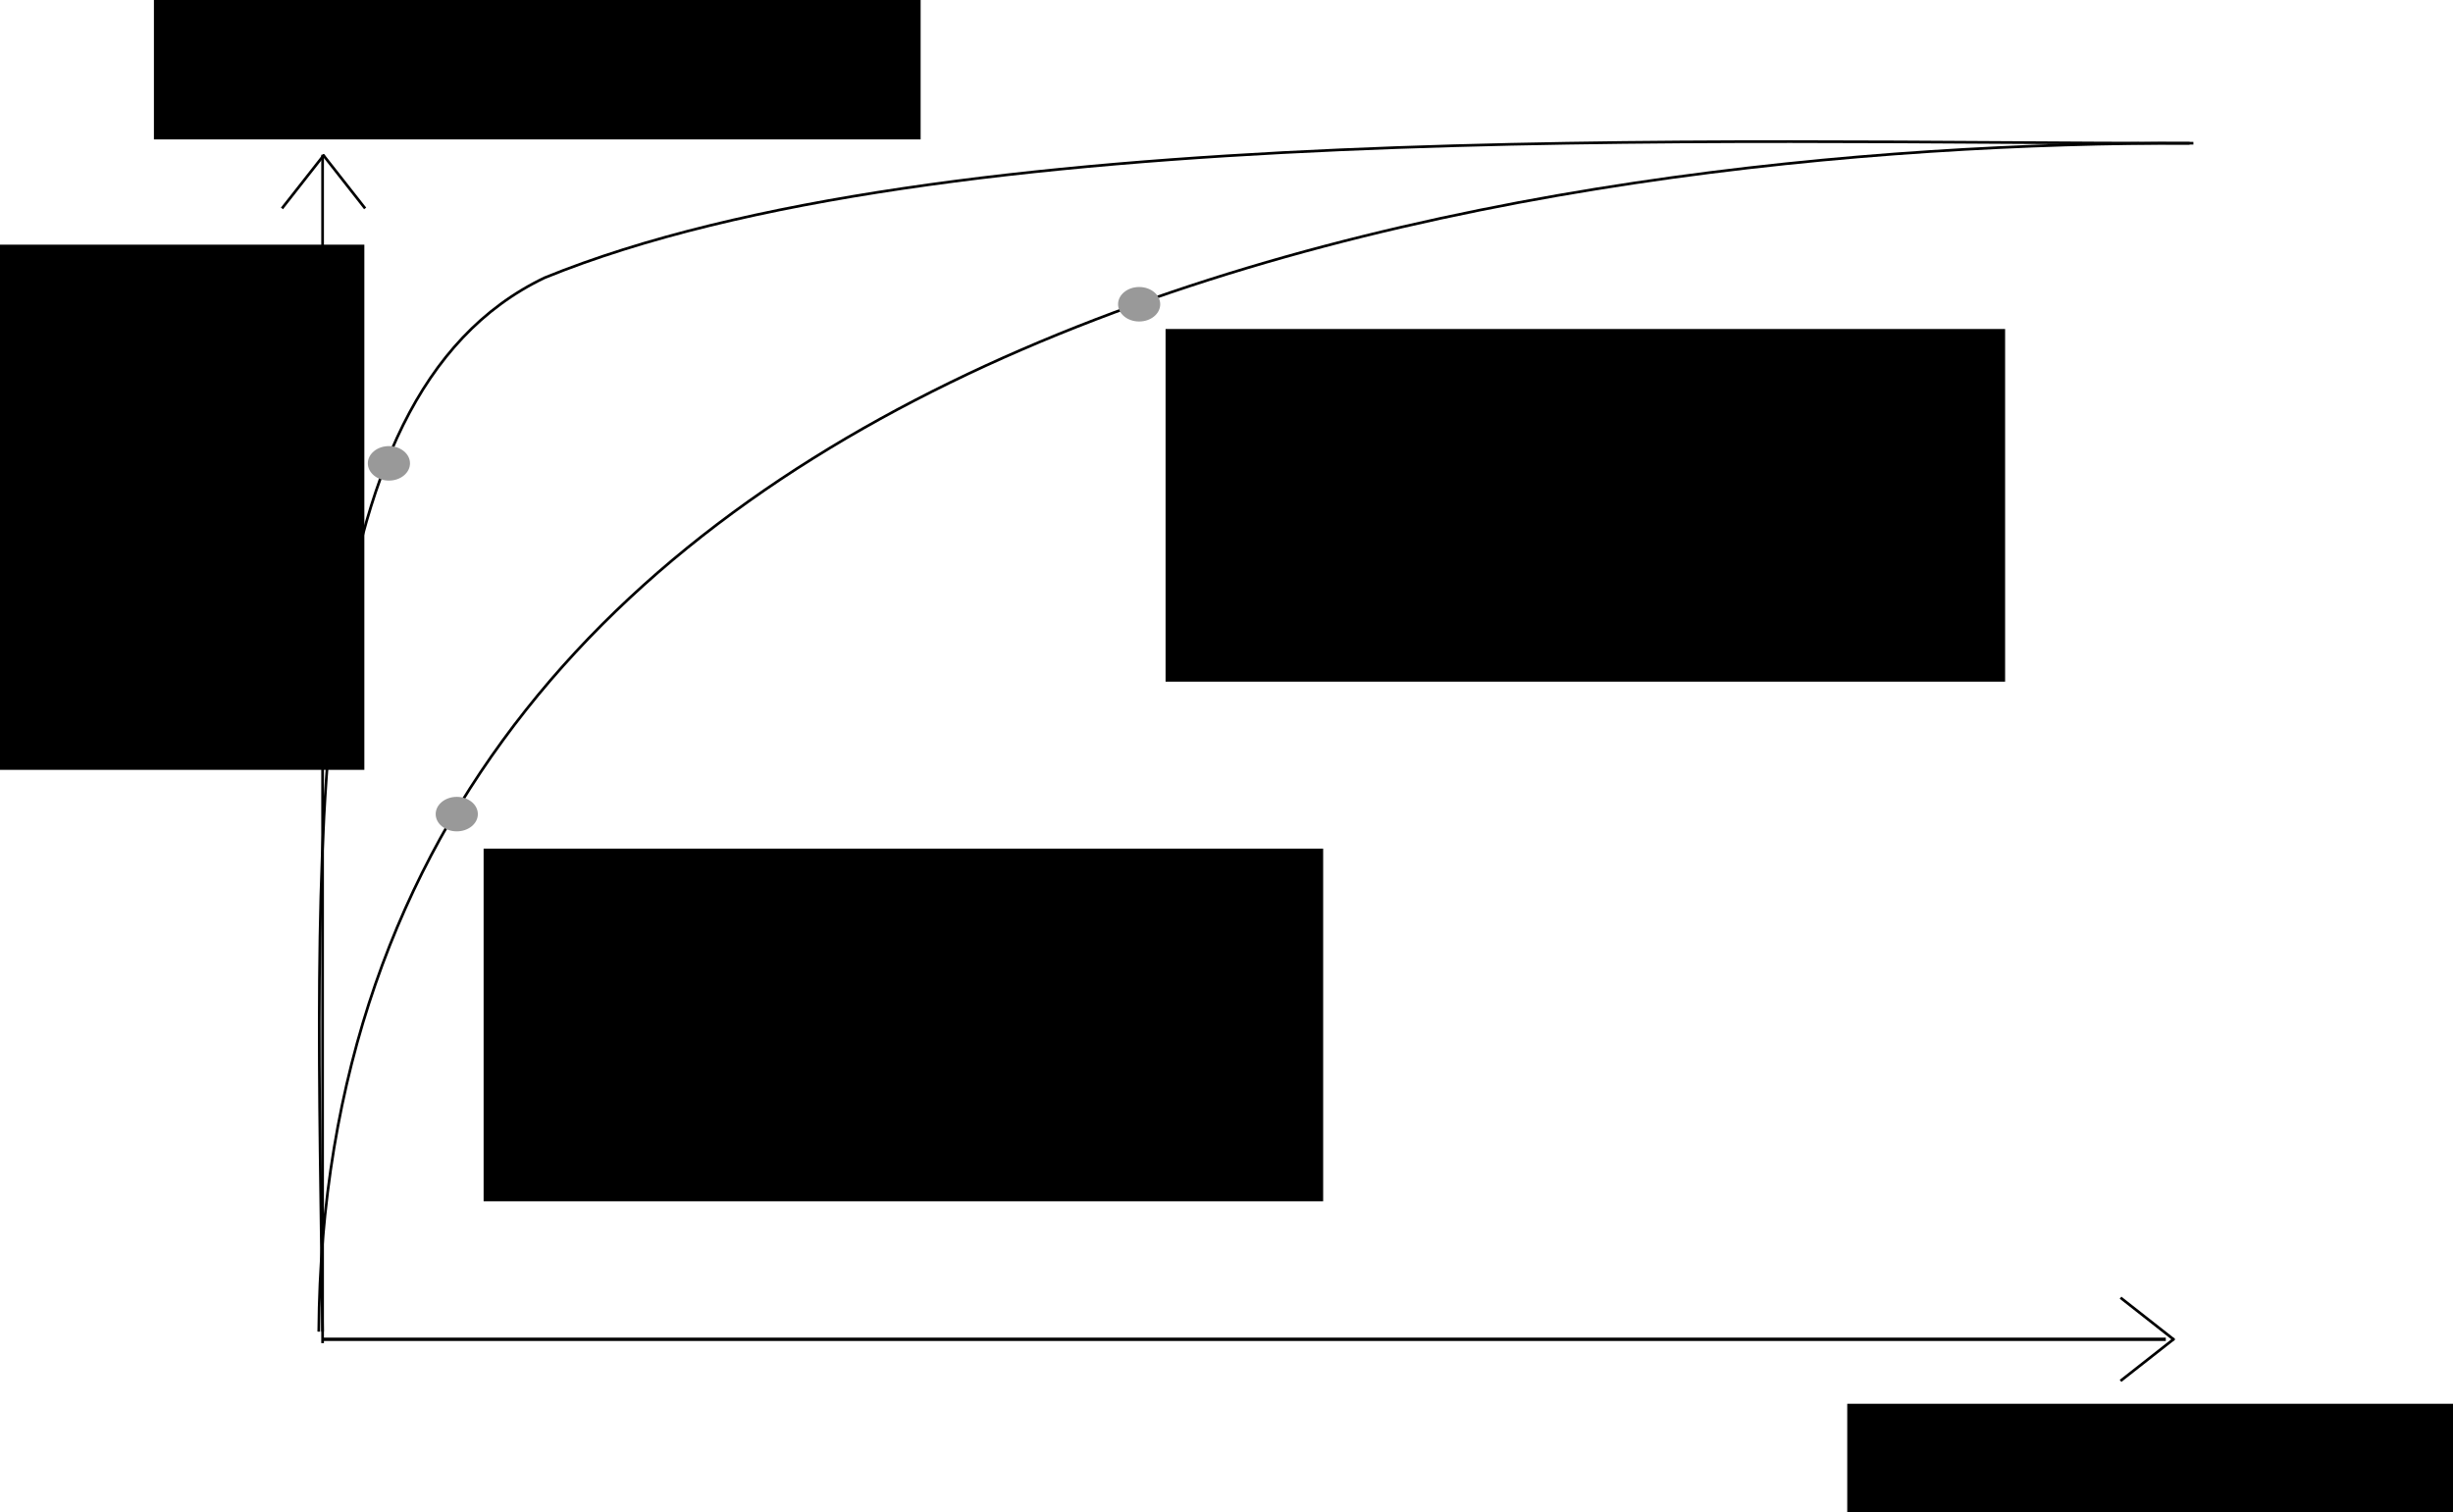 <?xml version="1.0" encoding="UTF-8" standalone="no"?>
<!-- Created with Inkscape (http://www.inkscape.org/) -->

<svg
   xmlns:dc="http://purl.org/dc/elements/1.1/"
   xmlns:cc="http://creativecommons.org/ns#"
   xmlns:rdf="http://www.w3.org/1999/02/22-rdf-syntax-ns#"
   xmlns:svg="http://www.w3.org/2000/svg"
   xmlns="http://www.w3.org/2000/svg"
   xmlns:sodipodi="http://sodipodi.sourceforge.net/DTD/sodipodi-0.dtd"
   xmlns:inkscape="http://www.inkscape.org/namespaces/inkscape"
   width="914.108"
   height="563.556"
   id="svg4124"
   version="1.1"
   inkscape:version="0.48.4 r9939"
   sodipodi:docname="New document 44">
  <defs
     id="defs4126" />
  <sodipodi:namedview
     id="base"
     pagecolor="#ffffff"
     bordercolor="#666666"
     borderopacity="1.0"
     inkscape:pageopacity="0.0"
     inkscape:pageshadow="2"
     inkscape:zoom="0.7"
     inkscape:cx="288.07286"
     inkscape:cy="278.84923"
     inkscape:document-units="px"
     inkscape:current-layer="layer1"
     showgrid="false"
     fit-margin-top="0"
     fit-margin-left="0"
     fit-margin-right="0"
     fit-margin-bottom="0"
     inkscape:window-width="1600"
     inkscape:window-height="824"
     inkscape:window-x="0"
     inkscape:window-y="24"
     inkscape:window-maximized="1" />
  <g
     inkscape:label="Layer 1"
     inkscape:groupmode="layer"
     id="layer1"
     transform="translate(-86.927,-344.693)">
    <path
       style="fill:none;stroke:#000000;stroke-width:1px;stroke-linecap:butt;stroke-linejoin:miter;stroke-opacity:1"
       d="m 207.143,536.952 0,-442.857"
       id="path4132"
       inkscape:connector-curvature="0"
       transform="translate(0,308.268)" />
    <path
       style="fill:none;stroke:#000000;stroke-width:1.245px;stroke-linecap:butt;stroke-linejoin:miter;stroke-opacity:1"
       d="m 207.418,843.791 686.592,0"
       id="path4132-8"
       inkscape:connector-curvature="0" />
    <path
       style="fill:none;stroke:#000000;stroke-width:1px;stroke-linecap:butt;stroke-linejoin:miter;stroke-opacity:1"
       d="M 205.714,532.666 C 208.345,147.744 669.393,89.262 902.857,89.809"
       id="path4152"
       inkscape:connector-curvature="0"
       transform="translate(0,308.268)"
       sodipodi:nodetypes="cc" />
    <path
       style="fill:none;stroke:#000000;stroke-width:1px;stroke-linecap:butt;stroke-linejoin:miter;stroke-opacity:1"
       d="M 207.143,532.666 C 204.899,351.858 196.343,184.762 289.842,139.94 438.018,79.543 726.789,89.929 904.286,89.809"
       id="path4172"
       inkscape:connector-curvature="0"
       transform="translate(0,308.268)"
       sodipodi:nodetypes="ccc" />
    <path
       sodipodi:type="arc"
       style="fill:#999999;fill-opacity:1;stroke:none"
       id="path4174"
       sodipodi:cx="227.85715"
       sodipodi:cy="209.09448"
       sodipodi:rx="7.8571429"
       sodipodi:ry="6.4285712"
       d="m 235.714,209.094 c 0,3.55 -3.518,6.429 -7.857,6.429 -4.339,0 -7.857,-2.878 -7.857,-6.429 0,-3.55 3.518,-6.429 7.857,-6.429 4.339,0 7.857,2.878 7.857,6.429 z"
       transform="translate(4,308.268)" />
    <path
       sodipodi:type="arc"
       style="fill:#999999;fill-opacity:1;stroke:none"
       id="path4174-1"
       sodipodi:cx="227.85715"
       sodipodi:cy="209.09448"
       sodipodi:rx="7.8571429"
       sodipodi:ry="6.4285712"
       d="m 235.714,209.094 c 0,3.55 -3.518,6.429 -7.857,6.429 -4.339,0 -7.857,-2.878 -7.857,-6.429 0,-3.55 3.518,-6.429 7.857,-6.429 4.339,0 7.857,2.878 7.857,6.429 z"
       transform="translate(283.571,248.982)" />
    <path
       sodipodi:type="arc"
       style="fill:#999999;fill-opacity:1;stroke:none"
       id="path4174-1-8"
       sodipodi:cx="227.85715"
       sodipodi:cy="209.09448"
       sodipodi:rx="7.8571429"
       sodipodi:ry="6.4285712"
       d="m 235.714,209.094 c 0,3.55 -3.518,6.429 -7.857,6.429 -4.339,0 -7.857,-2.878 -7.857,-6.429 0,-3.55 3.518,-6.429 7.857,-6.429 4.339,0 7.857,2.878 7.857,6.429 z"
       transform="translate(29.286,438.982)" />
    <flowRoot
       xml:space="preserve"
       id="flowRoot4223"
       style="font-size:40px;font-style:normal;font-weight:normal;line-height:125%;letter-spacing:0px;word-spacing:0px;fill:#000000;fill-opacity:1;stroke:none;font-family:Sans"
       transform="translate(0,308.268)"><flowRegion
         id="flowRegion4225"><rect
           id="rect4227"
           width="312.857"
           height="131.429"
           x="267.143"
           y="352.666" /></flowRegion><flowPara
         id="flowPara4229"
         style="font-size:25px">Centralized systems in developing world</flowPara></flowRoot>    <flowRoot
       transform="translate(254.13,114.631)"
       xml:space="preserve"
       id="flowRoot4223-6"
       style="font-size:40px;font-style:normal;font-weight:normal;line-height:125%;letter-spacing:0px;word-spacing:0px;fill:#000000;fill-opacity:1;stroke:none;font-family:Sans"><flowRegion
         id="flowRegion4225-1"><rect
           id="rect4227-5"
           width="312.857"
           height="131.429"
           x="267.143"
           y="352.666" /></flowRegion><flowPara
         id="flowPara4229-4"
         style="font-size:25px">Centralized systems in developed world</flowPara></flowRoot>    <flowRoot
       transform="translate(-181.584,83.202)"
       xml:space="preserve"
       id="flowRoot4223-6-1"
       style="font-size:40px;font-style:normal;font-weight:normal;line-height:125%;letter-spacing:0px;word-spacing:0px;fill:#000000;fill-opacity:1;stroke:none;font-family:Sans"><flowRegion
         id="flowRegion4225-1-0"><rect
           id="rect4227-5-4"
           width="137.143"
           height="195.714"
           x="267.143"
           y="352.666" /></flowRegion><flowPara
         id="flowPara4229-4-9"
         style="font-size:25px">M-of-N systems now</flowPara></flowRoot>    <flowRoot
       xml:space="preserve"
       id="flowRoot4285"
       style="font-size:40px;font-style:normal;font-weight:normal;line-height:125%;letter-spacing:0px;word-spacing:0px;fill:#000000;fill-opacity:1;stroke:none;font-family:Sans"
       transform="translate(25.714,296.839)"><flowRegion
         id="flowRegion4287"><rect
           id="rect4289"
           width="285.714"
           height="61.429"
           x="118.571"
           y="38.38" /></flowRegion><flowPara
         id="flowPara4291">Safety</flowPara></flowRoot>    <flowRoot
       xml:space="preserve"
       id="flowRoot4285-3"
       style="font-size:40px;font-style:normal;font-weight:normal;line-height:125%;letter-spacing:0px;word-spacing:0px;fill:#000000;fill-opacity:1;stroke:none;font-family:Sans"
       transform="translate(656.73,829.438)"><flowRegion
         id="flowRegion4287-5"><rect
           id="rect4289-1"
           width="285.714"
           height="61.429"
           x="118.571"
           y="38.38" /></flowRegion><flowPara
         id="flowPara4291-4">Investment</flowPara></flowRoot>    <g
       id="g4340">
      <path
         inkscape:connector-curvature="0"
         id="path4320"
         d="m 192,422.362 15.714,-20"
         style="fill:none;stroke:#000000;stroke-width:1px;stroke-linecap:butt;stroke-linejoin:miter;stroke-opacity:1" />
      <path
         inkscape:connector-curvature="0"
         id="path4320-3"
         d="m 207.286,402.362 15.714,20"
         style="fill:none;stroke:#000000;stroke-width:1px;stroke-linecap:butt;stroke-linejoin:miter;stroke-opacity:1" />
    </g>
    <g
       transform="matrix(0,1,-1,0,1299.505,636.291)"
       id="g4340-8">
      <path
         inkscape:connector-curvature="0"
         id="path4320-6"
         d="m 192,422.362 15.714,-20"
         style="fill:none;stroke:#000000;stroke-width:1px;stroke-linecap:butt;stroke-linejoin:miter;stroke-opacity:1" />
      <path
         inkscape:connector-curvature="0"
         id="path4320-3-5"
         d="m 207.286,402.362 15.714,20"
         style="fill:none;stroke:#000000;stroke-width:1px;stroke-linecap:butt;stroke-linejoin:miter;stroke-opacity:1" />
    </g>
  </g>
</svg>
